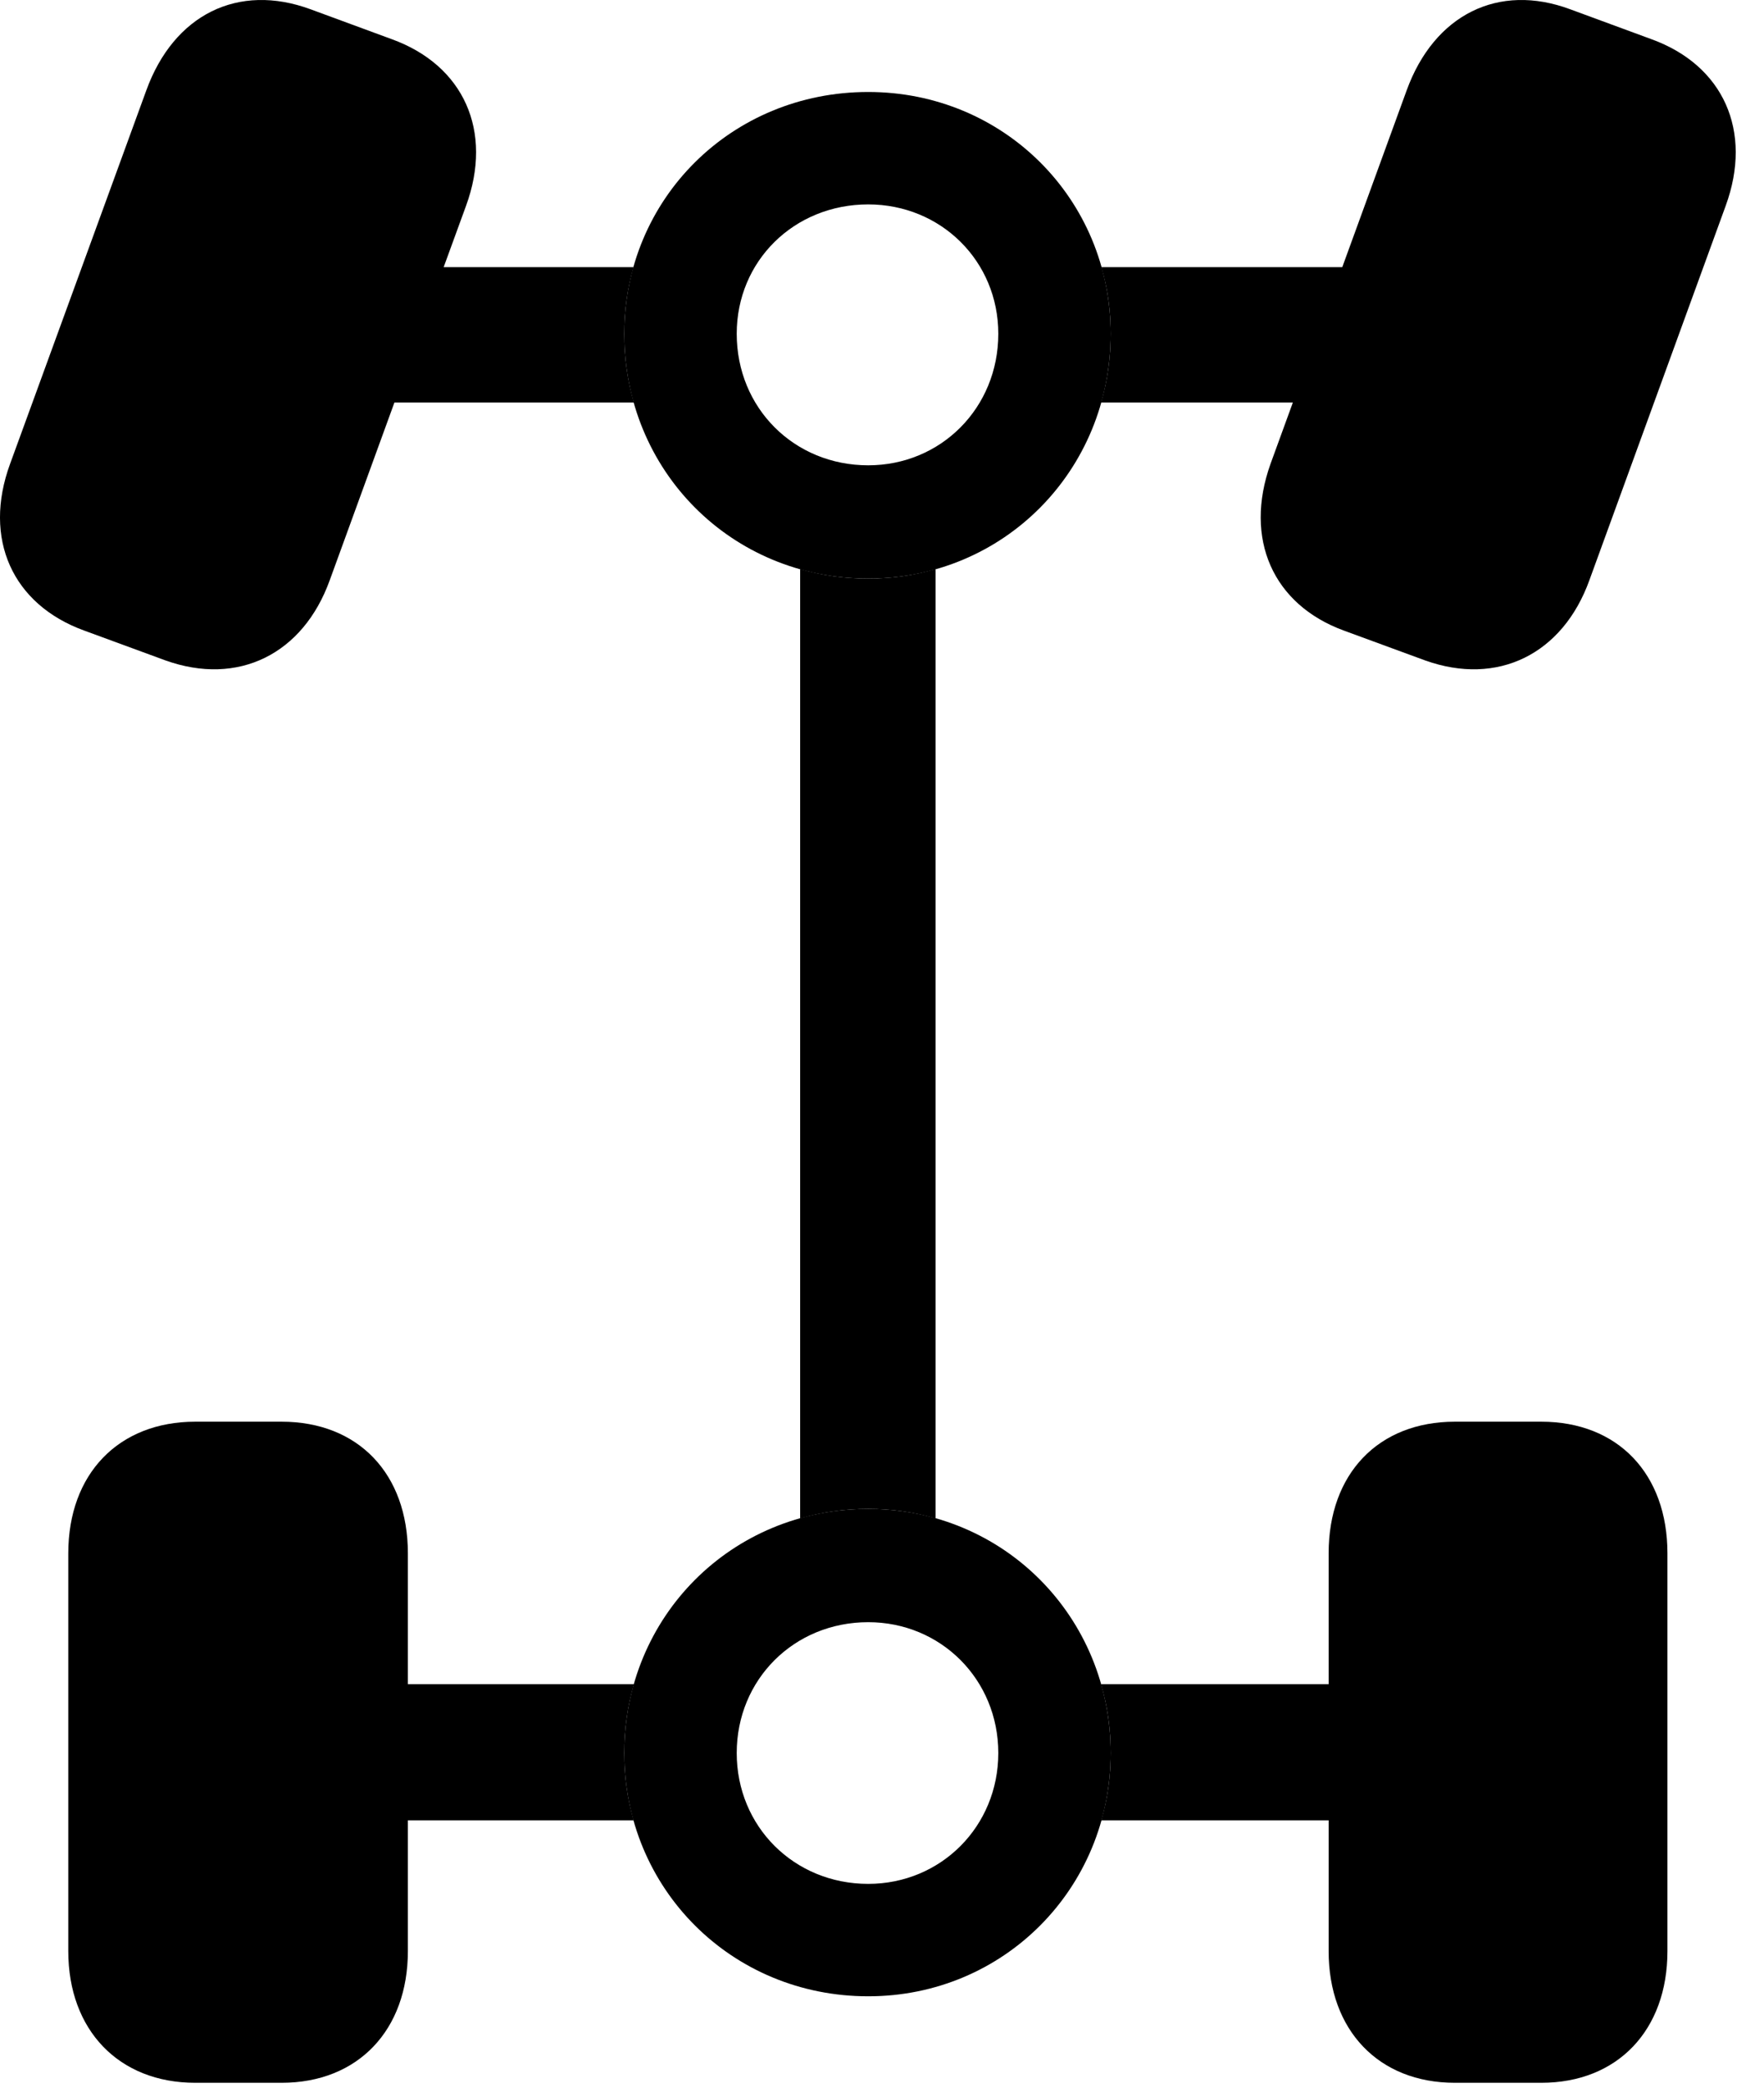 <svg version="1.1" xmlns="http://www.w3.org/2000/svg" xmlns:xlink="http://www.w3.org/1999/xlink" width="22.524" height="26.654" viewBox="0 0 22.524 26.654">
 <g>
  <rect height="26.654" opacity="0" width="22.524" x="0" y="0"/>
  <path d="M5.208 19.826L5.208 21.496L8.095 21.496C8.014 21.773 7.971 22.068 7.971 22.375C7.971 22.674 8.012 22.962 8.091 23.234L5.208 23.234L5.208 24.904C5.208 25.91 4.573 26.584 3.596 26.584L2.493 26.584C1.516 26.584 0.872 25.91 0.872 24.904L0.872 19.826C0.872 18.81 1.516 18.146 2.493 18.146L3.596 18.146C4.573 18.146 5.208 18.81 5.208 19.826ZM21.291 19.826L21.291 24.904C21.291 25.91 20.657 26.584 19.68 26.584L18.577 26.584C17.6 26.584 16.965 25.91 16.965 24.904L16.965 23.234L14.062 23.234C14.141 22.962 14.182 22.674 14.182 22.375C14.182 22.068 14.14 21.773 14.058 21.496L16.965 21.496L16.965 19.826C16.965 18.81 17.6 18.146 18.577 18.146L19.68 18.146C20.657 18.146 21.291 18.81 21.291 19.826ZM11.086 7.385C11.386 7.385 11.674 7.343 11.946 7.263L11.946 19.381C11.674 19.301 11.386 19.259 11.086 19.259C10.783 19.259 10.491 19.301 10.217 19.381L10.217 7.263C10.491 7.343 10.783 7.385 11.086 7.385ZM3.967 0.119L5.002 0.5C5.92 0.832 6.301 1.672 5.95 2.629L5.665 3.41L8.09 3.41C8.012 3.679 7.971 3.964 7.971 4.26C7.971 4.566 8.013 4.861 8.094 5.138L5.036 5.138L4.211 7.404C3.87 8.351 3.04 8.761 2.112 8.429L1.077 8.049C0.159 7.717-0.222 6.877 0.129 5.92L1.868 1.154C2.219 0.187 3.04-0.223 3.967 0.119ZM20.051 0.119L21.086 0.5C22.004 0.832 22.385 1.672 22.034 2.629L20.295 7.404C19.954 8.351 19.123 8.761 18.196 8.429L17.161 8.049C16.252 7.717 15.881 6.877 16.223 5.92L16.508 5.138L14.059 5.138C14.14 4.861 14.182 4.566 14.182 4.26C14.182 3.964 14.142 3.679 14.063 3.41L17.139 3.41L17.961 1.154C18.313 0.187 19.133-0.223 20.051 0.119Z" fill="currentColor"/>
  <path d="M11.086 7.385C12.815 7.385 14.182 6.008 14.182 4.26C14.182 2.541 12.815 1.174 11.086 1.174C9.338 1.174 7.971 2.541 7.971 4.26C7.971 6.008 9.338 7.385 11.086 7.385ZM11.086 5.939C10.139 5.939 9.407 5.207 9.407 4.26C9.407 3.332 10.139 2.609 11.086 2.609C12.014 2.609 12.747 3.332 12.747 4.26C12.747 5.207 12.014 5.939 11.086 5.939ZM11.086 25.48C12.815 25.48 14.182 24.103 14.182 22.375C14.182 20.637 12.815 19.259 11.086 19.259C9.338 19.259 7.971 20.637 7.971 22.375C7.971 24.103 9.338 25.48 11.086 25.48ZM11.086 24.045C10.139 24.045 9.407 23.312 9.407 22.375C9.407 21.437 10.139 20.705 11.086 20.705C12.014 20.705 12.747 21.437 12.747 22.375C12.747 23.312 12.014 24.045 11.086 24.045Z" fill="currentColor"/>
 </g>
</svg>
